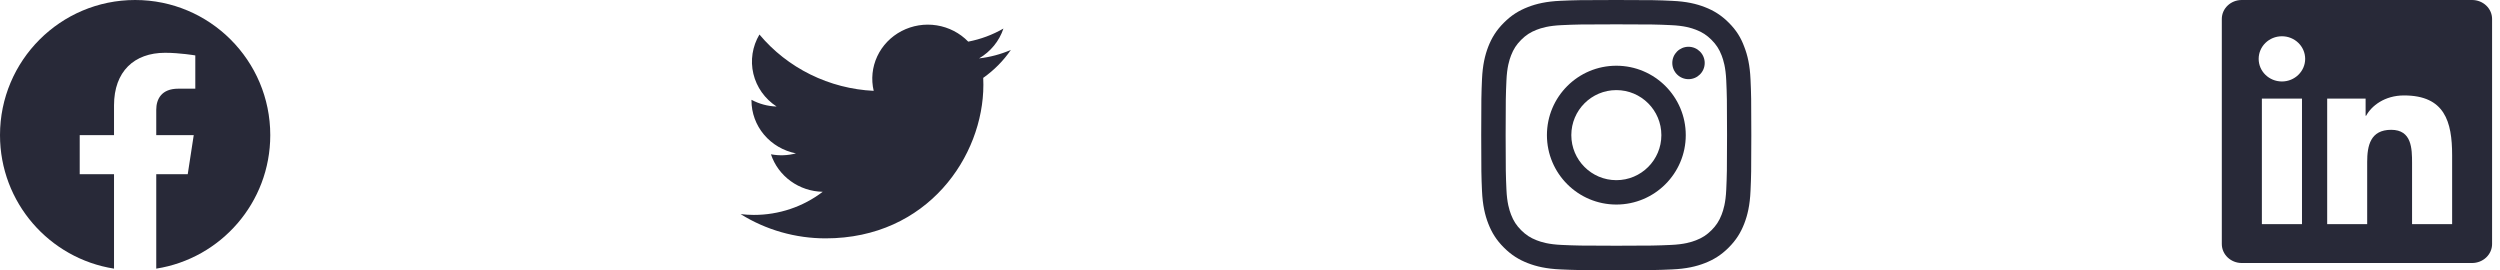 <svg width="148" height="16" viewBox="0 0 148 16" fill="none" xmlns="http://www.w3.org/2000/svg">
<path d="M16 8C16 3.582 12.418 0 8 0C3.582 0 0 3.582 0 8C0 11.993 2.925 15.303 6.75 15.903V10.312H4.719V8H6.75V6.237C6.75 4.232 7.944 3.125 9.772 3.125C10.647 3.125 11.562 3.281 11.562 3.281V5.25H10.554C9.56 5.25 9.25 5.867 9.25 6.5V8H11.469L11.114 10.312H9.25V15.903C13.075 15.303 16 11.993 16 8Z" fill="#282938"/>
<g clip-path="url(#clip0_714_466)">
<path d="M48.877 14.111C54.913 14.111 58.216 9.243 58.216 5.022C58.216 4.886 58.213 4.746 58.207 4.609C58.849 4.157 59.403 3.597 59.844 2.955C59.245 3.214 58.61 3.383 57.96 3.457C58.645 3.057 59.157 2.43 59.403 1.69C58.759 2.062 58.054 2.324 57.319 2.465C56.824 1.954 56.17 1.615 55.457 1.501C54.744 1.387 54.013 1.506 53.376 1.837C52.739 2.169 52.232 2.695 51.933 3.335C51.634 3.975 51.561 4.693 51.723 5.378C50.419 5.315 49.142 4.985 47.977 4.41C46.812 3.836 45.783 3.029 44.959 2.043C44.54 2.746 44.412 3.578 44.6 4.37C44.789 5.162 45.281 5.854 45.975 6.306C45.453 6.29 44.944 6.153 44.487 5.907V5.947C44.487 6.685 44.749 7.4 45.229 7.971C45.709 8.542 46.378 8.934 47.121 9.079C46.639 9.208 46.132 9.227 45.64 9.134C45.85 9.769 46.258 10.323 46.808 10.722C47.357 11.12 48.02 11.341 48.705 11.354C47.543 12.243 46.106 12.725 44.628 12.723C44.366 12.722 44.104 12.707 43.844 12.676C45.346 13.613 47.093 14.111 48.877 14.111Z" fill="#282938"/>
</g>
<g clip-path="url(#clip1_714_466)">
<path d="M95.688 1.441C97.825 1.441 98.078 1.45 98.919 1.488C99.7 1.522 100.122 1.653 100.403 1.762C100.775 1.906 101.044 2.081 101.322 2.359C101.603 2.641 101.775 2.906 101.919 3.278C102.028 3.559 102.159 3.984 102.194 4.763C102.231 5.606 102.241 5.859 102.241 7.994C102.241 10.131 102.231 10.384 102.194 11.225C102.159 12.006 102.028 12.428 101.919 12.709C101.775 13.081 101.6 13.35 101.322 13.628C101.041 13.909 100.775 14.081 100.403 14.225C100.122 14.334 99.697 14.466 98.919 14.5C98.075 14.537 97.822 14.547 95.688 14.547C93.55 14.547 93.297 14.537 92.456 14.5C91.675 14.466 91.253 14.334 90.972 14.225C90.6 14.081 90.331 13.906 90.053 13.628C89.772 13.347 89.6 13.081 89.456 12.709C89.347 12.428 89.216 12.003 89.181 11.225C89.144 10.381 89.134 10.128 89.134 7.994C89.134 5.856 89.144 5.603 89.181 4.763C89.216 3.981 89.347 3.559 89.456 3.278C89.6 2.906 89.775 2.638 90.053 2.359C90.334 2.078 90.6 1.906 90.972 1.762C91.253 1.653 91.678 1.522 92.456 1.488C93.297 1.45 93.55 1.441 95.688 1.441ZM95.688 0C93.516 0 93.244 0.009 92.391 0.047C91.541 0.084 90.956 0.222 90.45 0.419C89.922 0.625 89.475 0.897 89.031 1.344C88.584 1.788 88.312 2.234 88.106 2.759C87.909 3.269 87.772 3.85 87.734 4.7C87.697 5.556 87.688 5.828 87.688 8C87.688 10.172 87.697 10.444 87.734 11.297C87.772 12.147 87.909 12.731 88.106 13.238C88.312 13.766 88.584 14.213 89.031 14.656C89.475 15.1 89.922 15.375 90.447 15.578C90.956 15.775 91.537 15.912 92.388 15.95C93.241 15.988 93.513 15.997 95.684 15.997C97.856 15.997 98.128 15.988 98.981 15.95C99.831 15.912 100.416 15.775 100.922 15.578C101.447 15.375 101.894 15.1 102.338 14.656C102.781 14.213 103.056 13.766 103.259 13.241C103.456 12.731 103.594 12.15 103.631 11.3C103.669 10.447 103.678 10.175 103.678 8.003C103.678 5.831 103.669 5.559 103.631 4.706C103.594 3.856 103.456 3.272 103.259 2.766C103.063 2.234 102.791 1.788 102.344 1.344C101.9 0.9 101.453 0.625 100.928 0.422C100.419 0.225 99.838 0.087 98.987 0.05C98.131 0.009 97.859 0 95.688 0Z" fill="#282938"/>
<path d="M95.688 3.891C93.419 3.891 91.578 5.731 91.578 8C91.578 10.269 93.419 12.109 95.688 12.109C97.956 12.109 99.797 10.269 99.797 8C99.797 5.731 97.956 3.891 95.688 3.891ZM95.688 10.666C94.216 10.666 93.022 9.472 93.022 8C93.022 6.528 94.216 5.334 95.688 5.334C97.159 5.334 98.353 6.528 98.353 8C98.353 9.472 97.159 10.666 95.688 10.666Z" fill="#282938"/>
<path d="M100.919 3.728C100.919 4.259 100.488 4.687 99.959 4.687C99.428 4.687 99 4.256 99 3.728C99 3.197 99.431 2.769 99.959 2.769C100.488 2.769 100.919 3.2 100.919 3.728Z" fill="#282938"/>
</g>
<g clip-path="url(#clip2_714_466)">
<path d="M146.347 0H132.712C132.059 0 131.531 0.502 131.531 1.122V14.445C131.531 15.066 132.059 15.57 132.712 15.57H146.347C147 15.57 147.531 15.066 147.531 14.448V1.122C147.531 0.502 147 0 146.347 0ZM136.278 13.268H133.903V5.836H136.278V13.268ZM135.091 4.823C134.328 4.823 133.713 4.224 133.713 3.485C133.713 2.746 134.328 2.147 135.091 2.147C135.85 2.147 136.466 2.746 136.466 3.485C136.466 4.221 135.85 4.823 135.091 4.823ZM145.166 13.268H142.794V9.656C142.794 8.795 142.778 7.685 141.559 7.685C140.325 7.685 140.137 8.625 140.137 9.595V13.268H137.769V5.836H140.044V6.852H140.075C140.391 6.268 141.166 5.65 142.319 5.65C144.722 5.65 145.166 7.189 145.166 9.19V13.268Z" fill="#282938"/>
</g>
<defs>
<clipPath id="clip0_714_466">
<rect width="16" height="15.57" fill="white" transform="translate(43.844)"/>
</clipPath>
<clipPath id="clip1_714_466">
<rect width="16" height="16" fill="white" transform="translate(87.688)"/>
</clipPath>
<clipPath id="clip2_714_466">
<rect width="16" height="15.57" fill="white" transform="translate(131.531)"/>
</clipPath>
</defs>
</svg>

